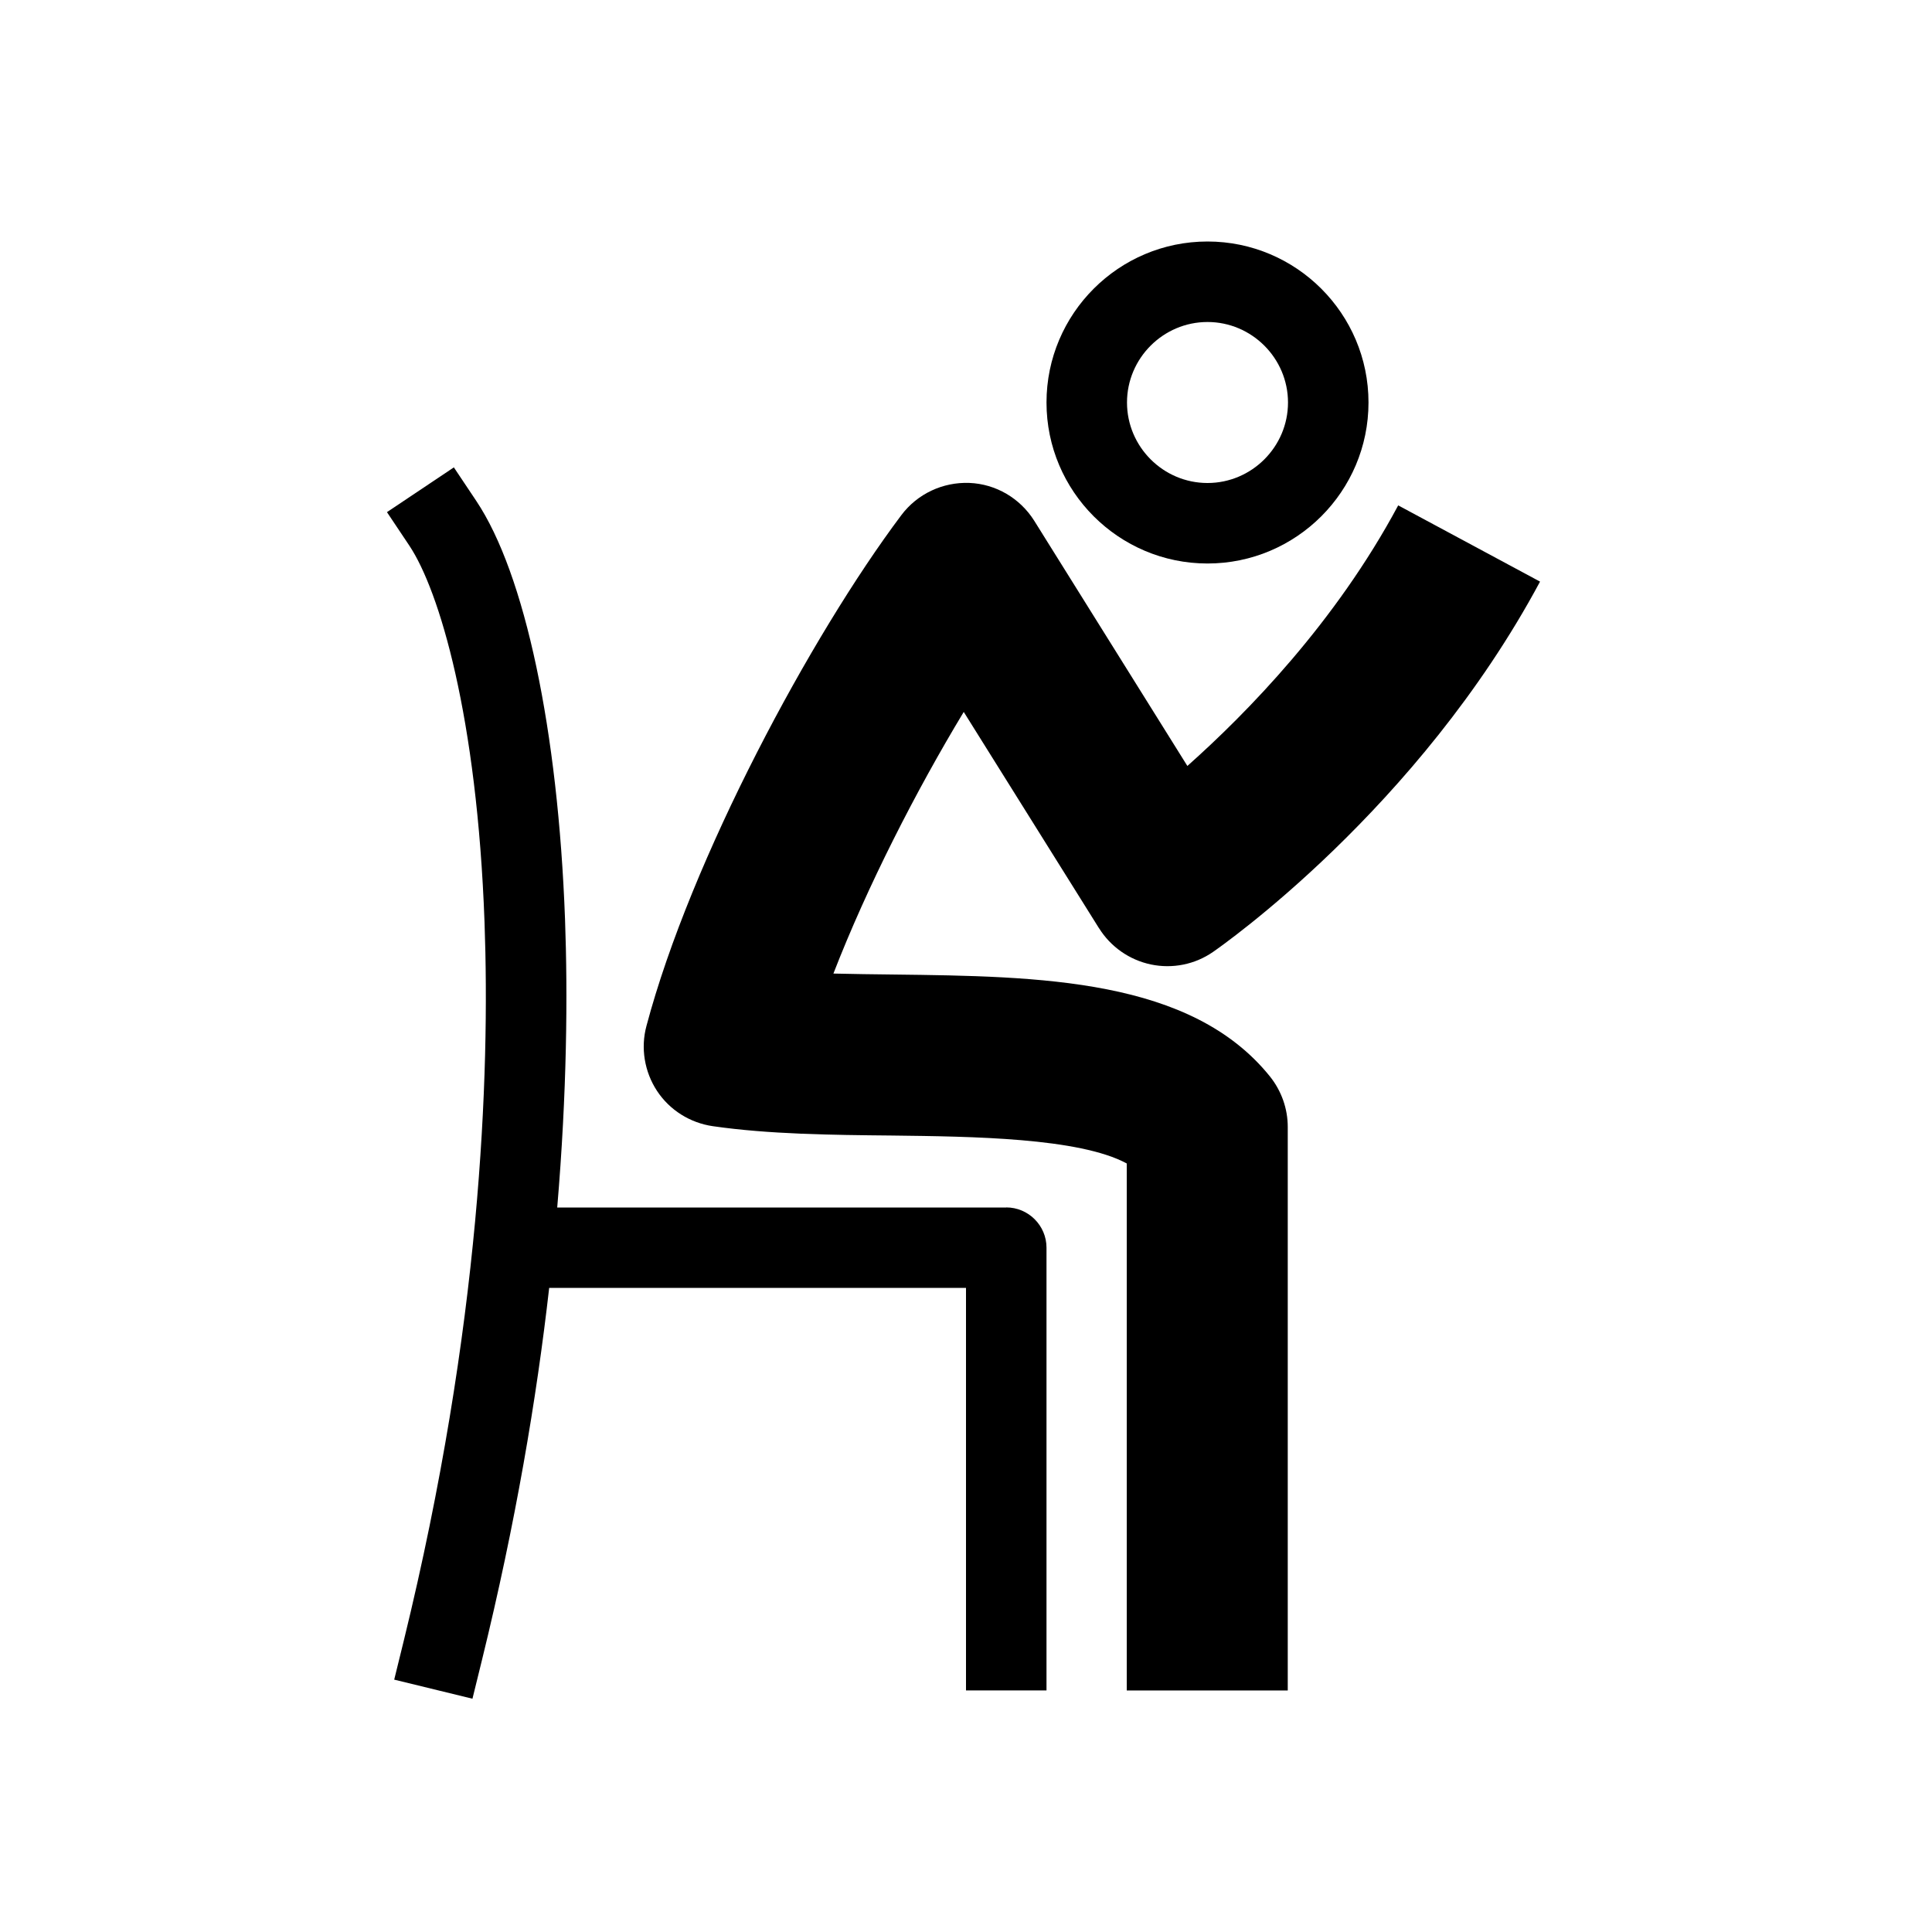 <svg version="1.1" xmlns="http://www.w3.org/2000/svg" width="24" height="24" viewBox="0 0 24 24">
  <path d="M15 7c1.103 0 2-0.897 2-2s-0.897-2-2-2-2 0.897-2 2 0.897 2 2 2zM15 4c0.55 0 1 0.45 1 1s-0.45 1-1 1-1-0.45-1-1 0.45-1 1-1z" />
  <path d="M13.653 11.531c0.144 0.231 0.378 0.394 0.644 0.45 0.269 0.056 0.547 0 0.772-0.156 0.103-0.072 2.547-1.775 4.062-4.6l-1.762-0.947c-0.778 1.453-1.875 2.575-2.619 3.237l-1.903-3.047c-0.175-0.278-0.475-0.456-0.806-0.469-0.328-0.012-0.644 0.134-0.844 0.4-1.122 1.494-2.616 4.275-3.166 6.344-0.075 0.275-0.025 0.572 0.131 0.809s0.409 0.397 0.694 0.438c0.694 0.1 1.469 0.109 2.222 0.116 1.003 0.012 2.328 0.028 2.919 0.347v6.547h2v-7c0-0.228-0.078-0.447-0.219-0.625-0.981-1.222-2.859-1.247-4.675-1.269-0.256-0.003-0.506-0.006-0.75-0.012 0.422-1.088 1.028-2.272 1.619-3.25l1.681 2.688z" />
  <path d="M12.5 15h-5.578c0.122-1.437 0.131-2.647 0.097-3.581-0.087-2.347-0.497-4.291-1.103-5.197l-0.278-0.416-0.831 0.556 0.278 0.416c0.372 0.559 0.841 2.119 0.934 4.678 0.069 1.916-0.047 5.019-1.003 8.925l-0.119 0.484 0.972 0.237 0.119-0.484c0.416-1.694 0.678-3.244 0.834-4.619h5.178v5h1v-5.5c0-0.275-0.225-0.5-0.5-0.5z" />
</svg>

